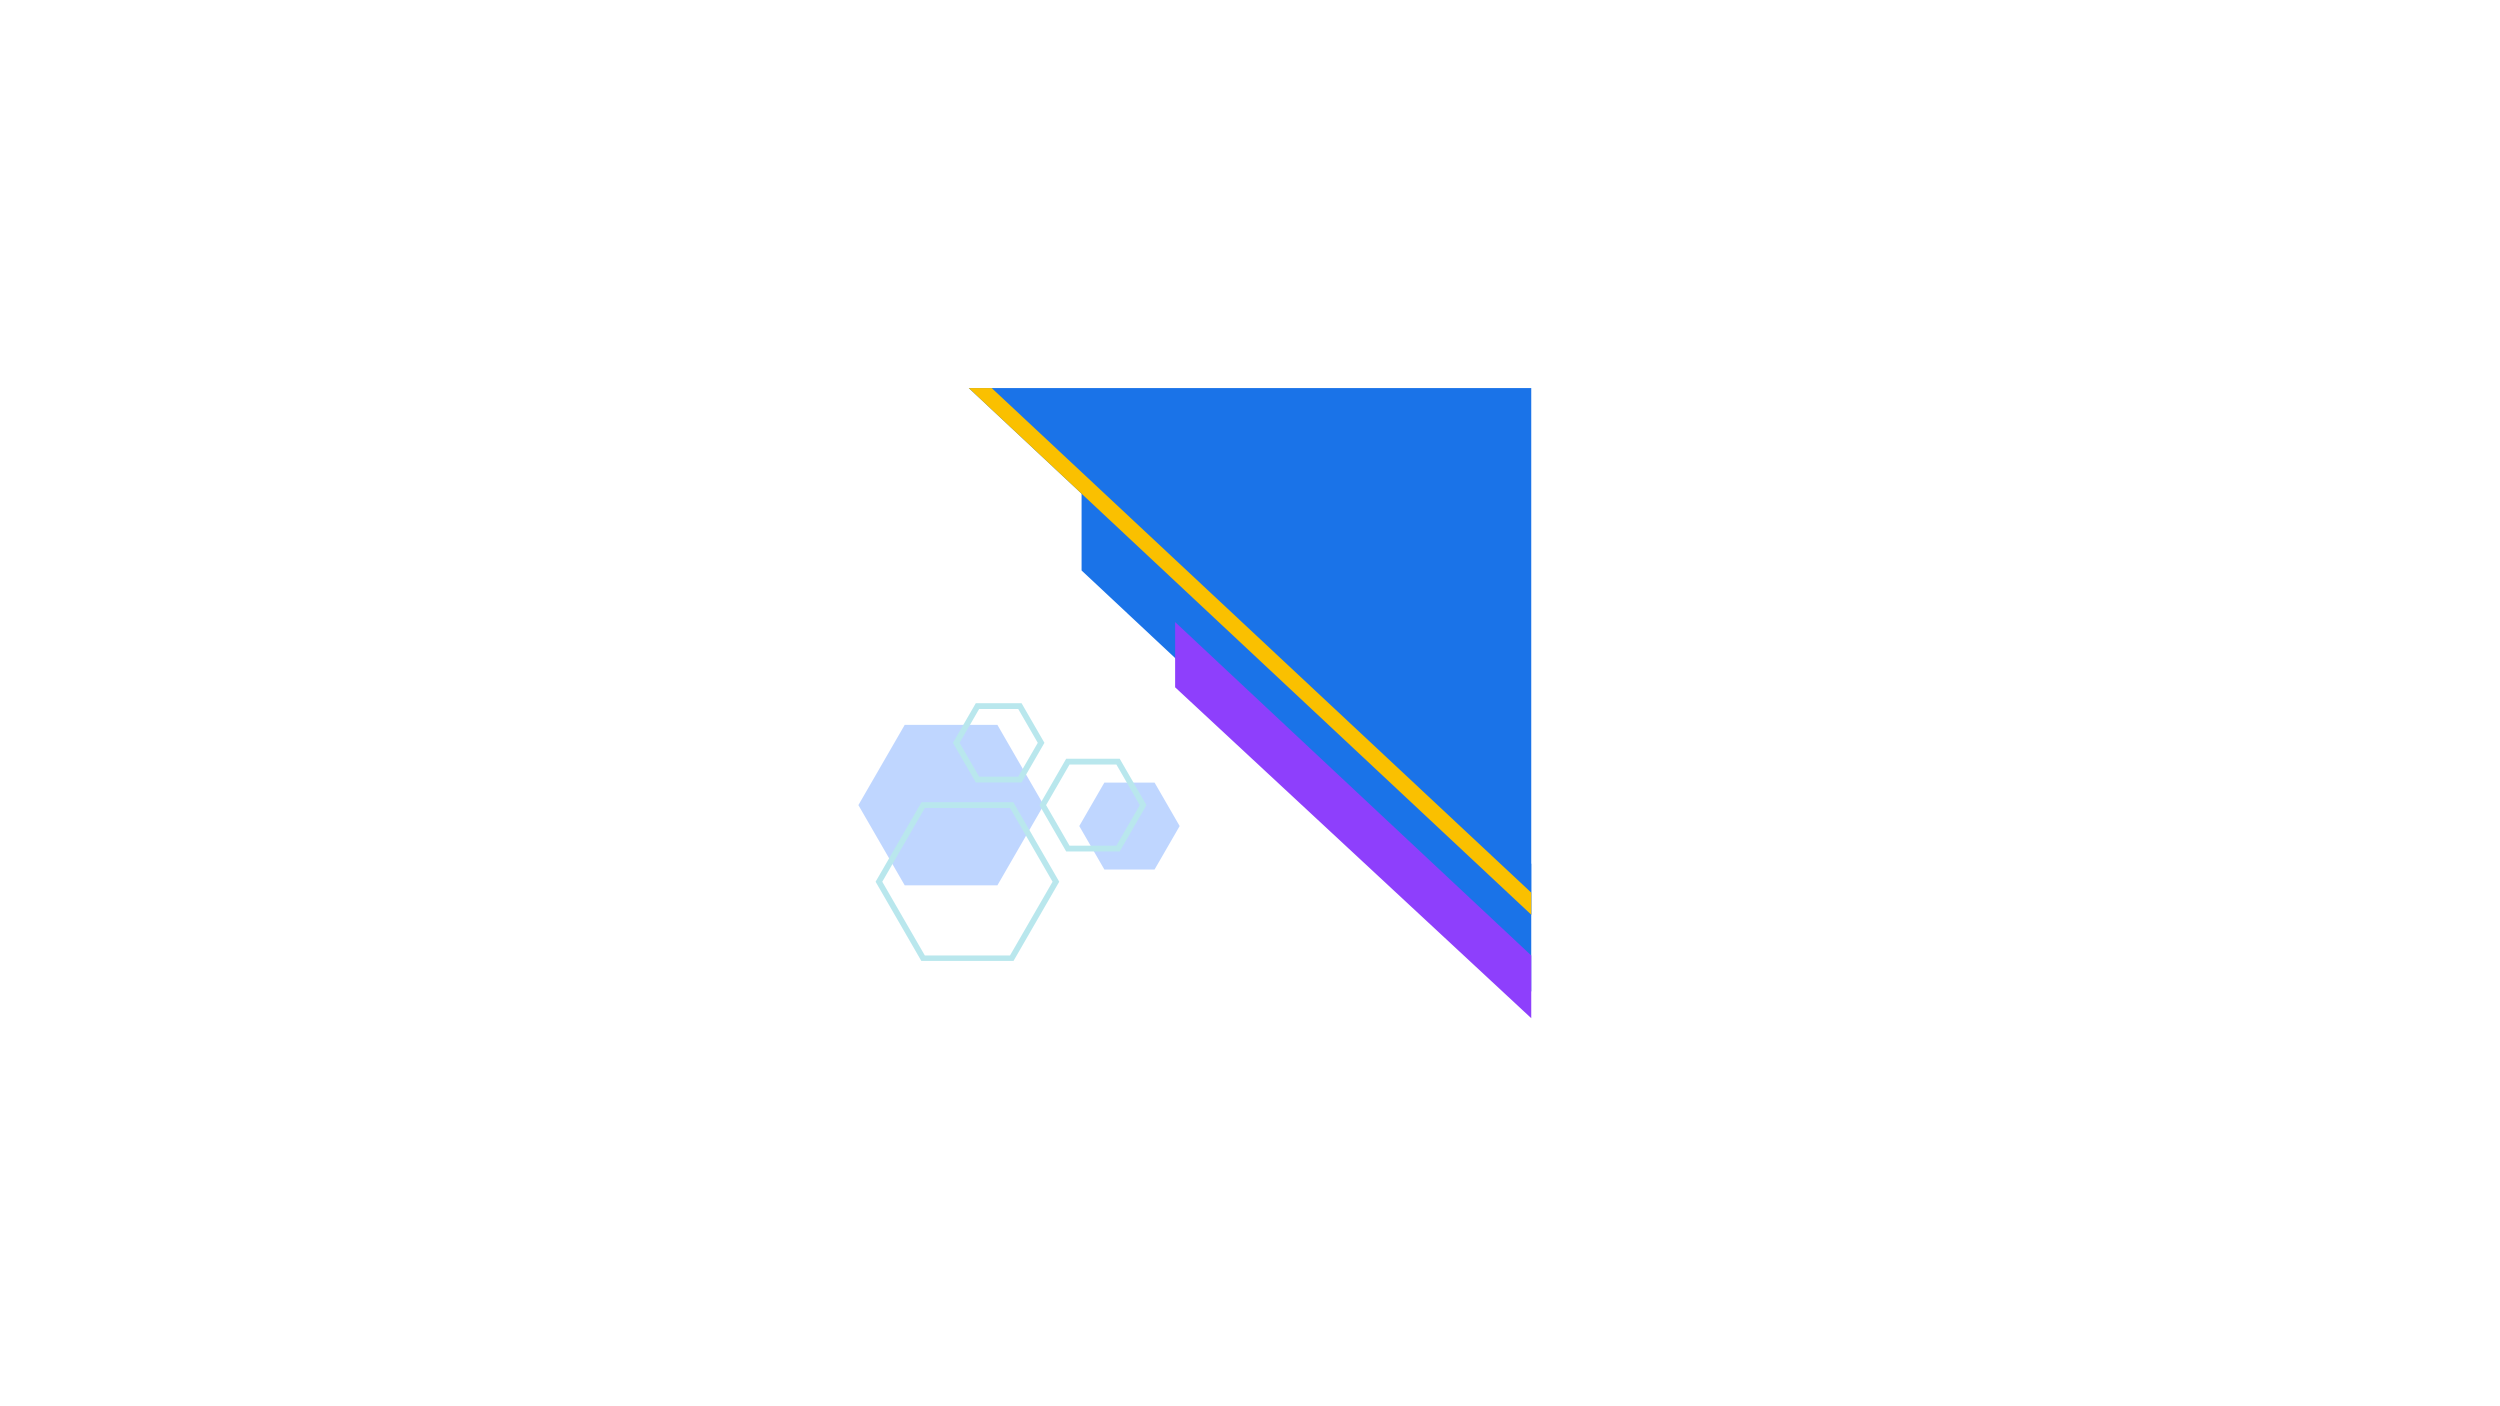 <svg xmlns="http://www.w3.org/2000/svg" xmlns:xlink="http://www.w3.org/1999/xlink" width="1920" zoomAndPan="magnify" viewBox="0 0 1440 810" height="1080" preserveAspectRatio="xMidYMid meet" version="1.0"><defs><clipPath id="7bbee782be"><path d="M 558 223.488 L 882 223.488 L 882 527 L 558 527 Z M 558 223.488 " clip-rule="nonzero"/></clipPath><clipPath id="a996181501"><path d="M 676 358 L 882 358 L 882 586.488 L 676 586.488 Z M 676 358 " clip-rule="nonzero"/></clipPath><clipPath id="ec9c2e28c8"><path d="M 558 223.488 L 882 223.488 L 882 527 L 558 527 Z M 558 223.488 " clip-rule="nonzero"/></clipPath><clipPath id="b89fd50bd7"><path d="M 494.438 417 L 602 417 L 602 510 L 494.438 510 Z M 494.438 417 " clip-rule="nonzero"/></clipPath><clipPath id="6df27f9b71"><path d="M 621 450 L 679.688 450 L 679.688 501 L 621 501 Z M 621 450 " clip-rule="nonzero"/></clipPath><clipPath id="f211b8cdf5"><path d="M 504 462 L 611 462 L 611 553.5 L 504 553.5 Z M 504 462 " clip-rule="nonzero"/></clipPath></defs><path fill="#1a73e8" d="M 622.992 328.594 L 882 571.086 L 882 497.559 L 622.992 255.078 Z M 622.992 328.594 " fill-opacity="1" fill-rule="evenodd"/><g clip-path="url(#7bbee782be)"><path fill="#1a73e8" d="M 558 223.516 L 882 526.867 L 882 223.516 Z M 558 223.516 " fill-opacity="1" fill-rule="evenodd"/></g><g clip-path="url(#a996181501)"><path fill="#8e3ffc" d="M 882 586.484 L 676.871 395.891 L 676.871 358.309 L 882 550.359 Z M 882 586.484 " fill-opacity="1" fill-rule="evenodd"/></g><g clip-path="url(#ec9c2e28c8)"><path fill="#fac000" d="M 571.207 223.516 L 558 223.516 L 882 526.867 L 882 514.16 Z M 571.207 223.516 " fill-opacity="1" fill-rule="evenodd"/></g><g clip-path="url(#b89fd50bd7)"><path fill="#bfd6ff" d="M 601.184 463.742 L 574.496 509.961 L 521.121 509.961 L 494.434 463.742 L 521.121 417.52 L 574.496 417.52 Z M 601.184 463.742 " fill-opacity="1" fill-rule="nonzero"/></g><g clip-path="url(#6df27f9b71)"><path fill="#bfd6ff" d="M 665.027 450.766 L 636.113 450.766 L 621.66 475.805 L 636.113 500.84 L 665.027 500.84 L 679.484 475.805 Z M 665.027 450.766 " fill-opacity="1" fill-rule="nonzero"/></g><g clip-path="url(#f211b8cdf5)"><path fill="#b9e7ed" d="M 583.68 553.684 L 530.789 553.684 L 504.344 507.879 L 530.789 462.074 L 583.68 462.074 L 610.121 507.879 Z M 532.711 550.352 L 581.758 550.352 L 606.281 507.879 L 581.758 465.402 L 532.711 465.402 L 508.188 507.879 Z M 532.711 550.352 " fill-opacity="1" fill-rule="nonzero"/></g><path fill="#b9e7ed" d="M 588.418 450.688 L 562.066 450.688 L 548.891 427.867 L 562.066 405.043 L 588.418 405.043 L 601.594 427.867 Z M 563.988 447.359 L 586.496 447.359 L 597.754 427.867 L 586.496 408.371 L 563.988 408.371 L 552.734 427.867 Z M 563.988 447.359 " fill-opacity="1" fill-rule="nonzero"/><path fill="#b9e7ed" d="M 644.953 490.441 L 614.121 490.441 L 598.703 463.738 L 614.121 437.035 L 644.953 437.035 L 660.371 463.738 Z M 616.043 487.113 L 643.031 487.113 L 656.527 463.738 L 643.031 440.363 L 616.043 440.363 L 602.547 463.738 Z M 616.043 487.113 " fill-opacity="1" fill-rule="nonzero"/></svg>